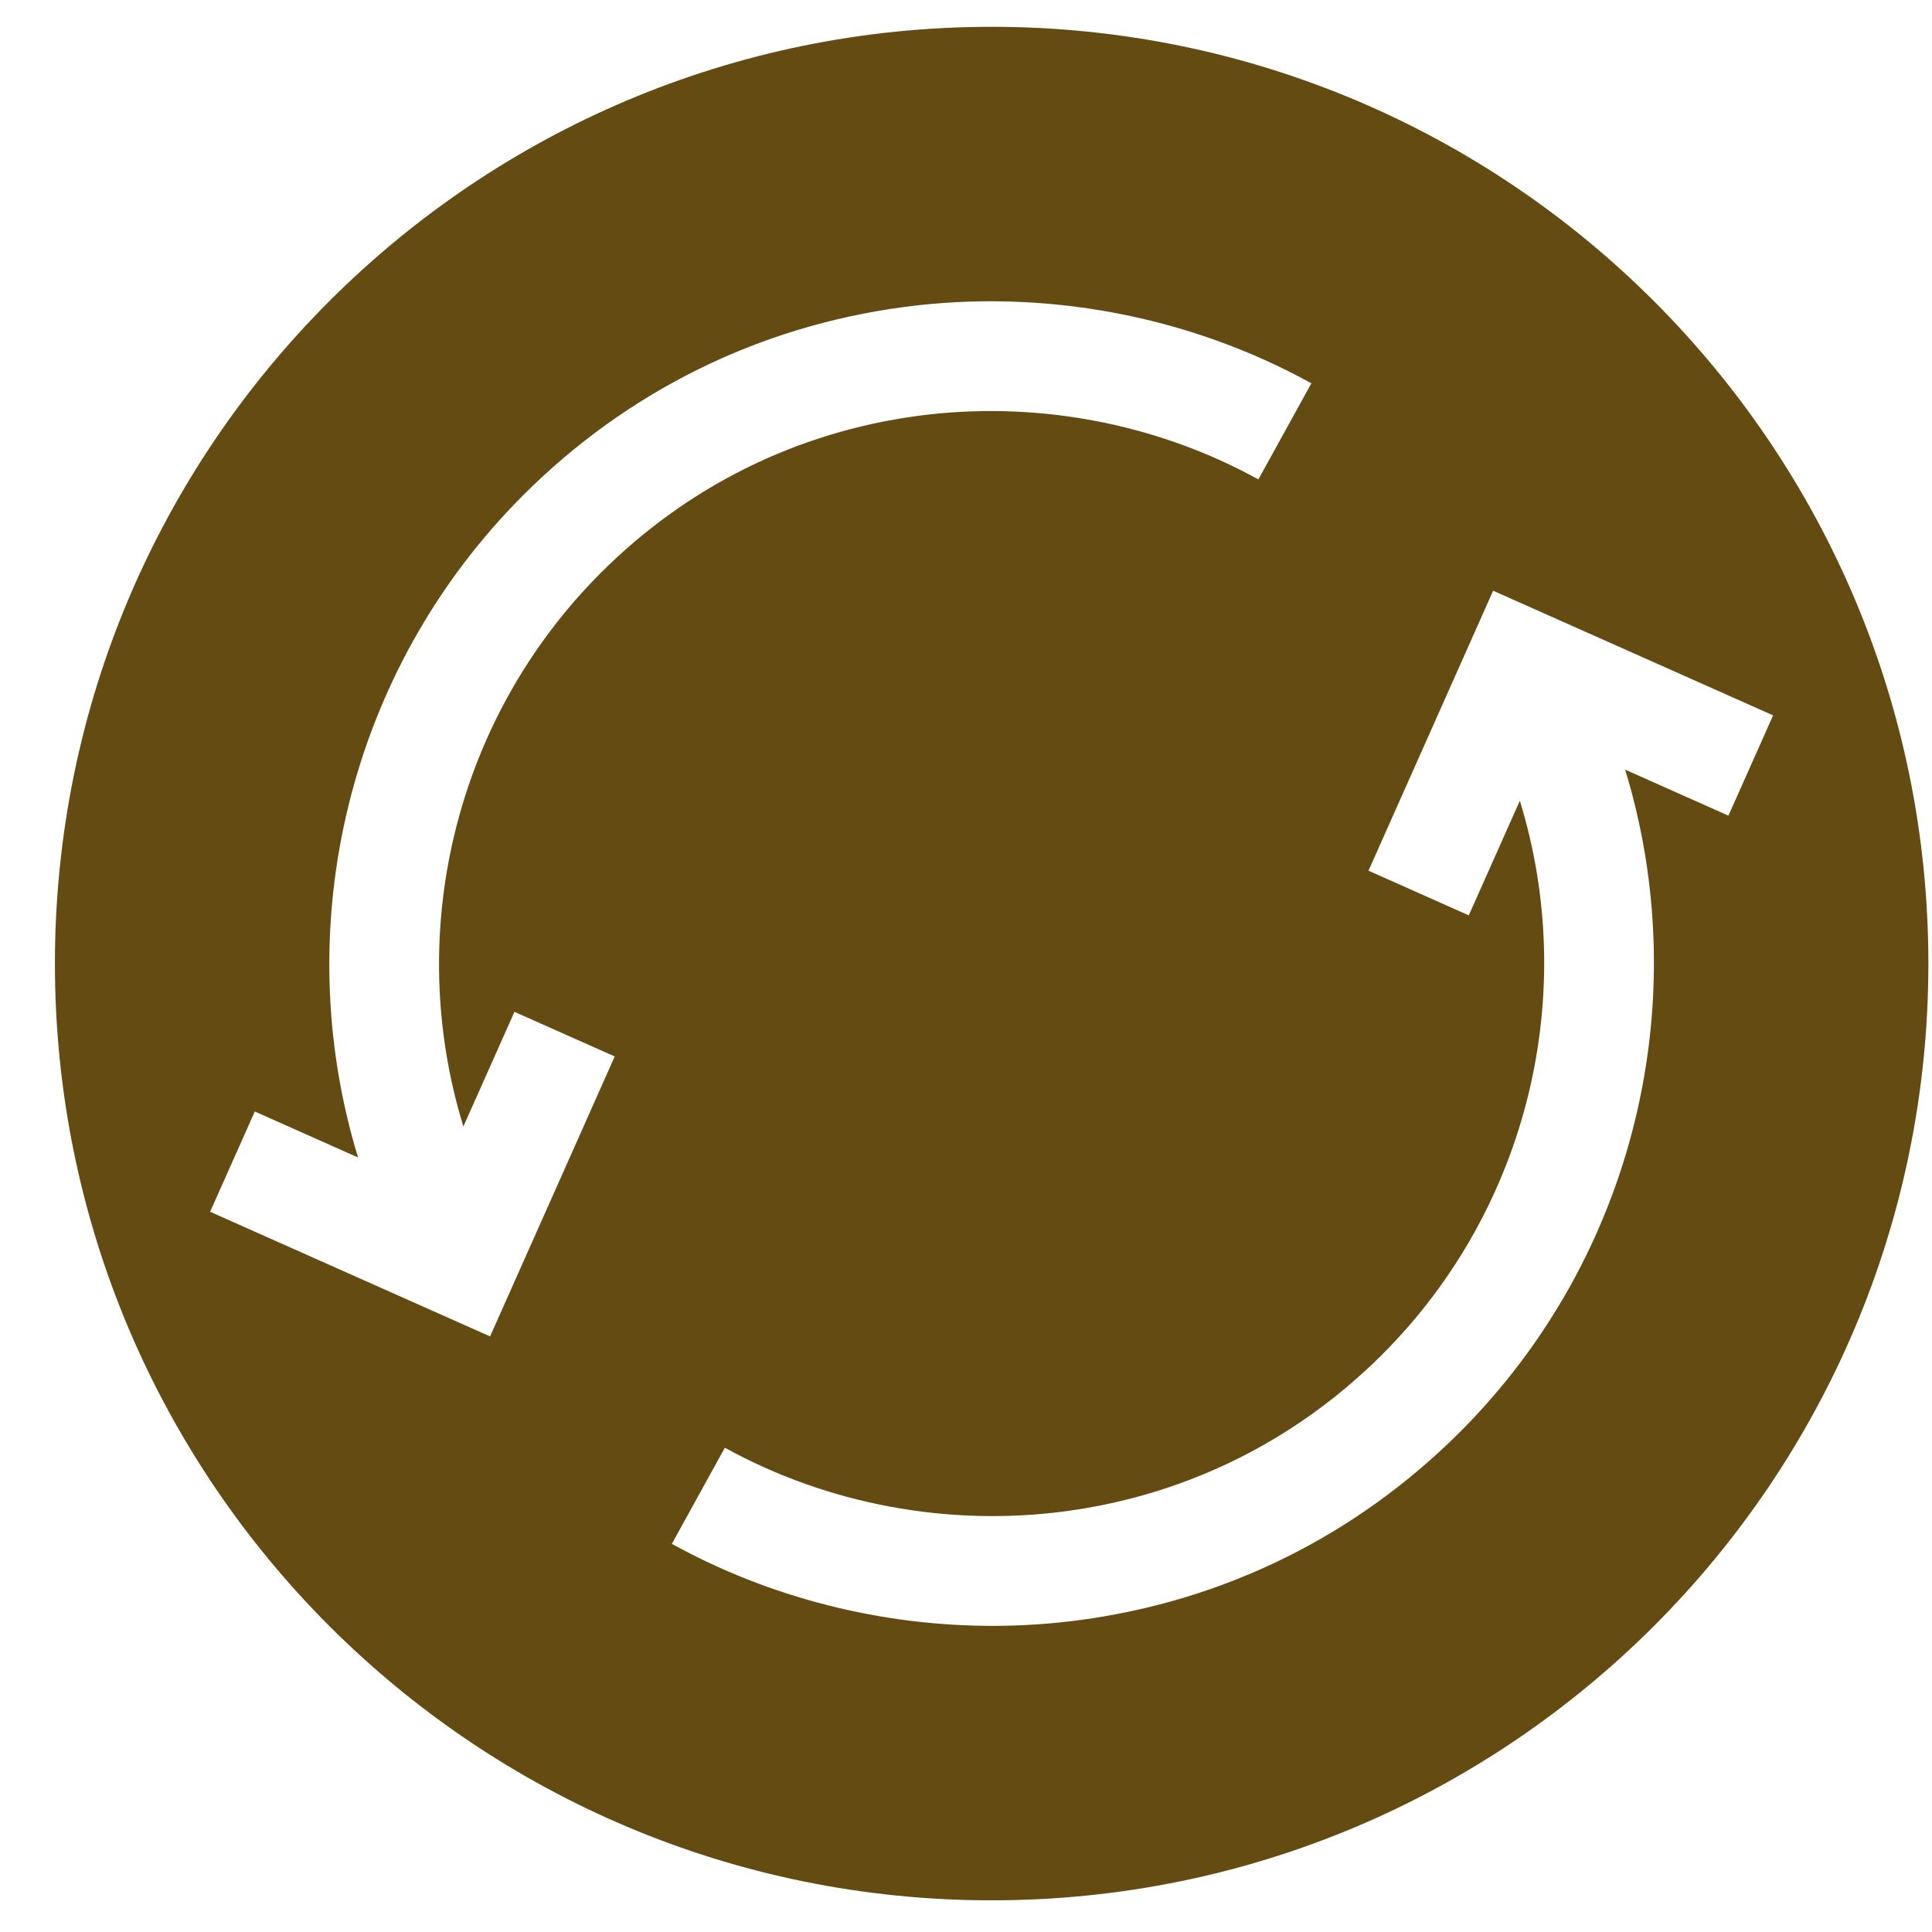 <?xml version="1.0" encoding="UTF-8"?> <svg xmlns="http://www.w3.org/2000/svg" width="33" height="33" viewBox="0 0 33 33" fill="none"> <g clip-path="url(#clip0)"> <path d="M16.938 0.458C8.101 0.458 0.938 7.622 0.938 16.459C0.938 25.295 8.101 32.459 16.938 32.459C25.774 32.459 32.938 25.295 32.938 16.459C32.938 7.622 25.774 0.458 16.938 0.458ZM8.371 22.827L3.589 20.698L4.352 18.985L6.116 19.771C4.916 15.839 5.936 11.459 8.937 8.458C10.707 6.689 12.95 5.578 15.424 5.246C17.818 4.924 20.295 5.386 22.399 6.547L21.494 8.189C19.739 7.221 17.672 6.836 15.673 7.104C13.61 7.381 11.739 8.308 10.263 9.784C7.755 12.293 6.904 15.956 7.915 19.241L8.787 17.283L10.5 18.045L8.371 22.827ZM27.759 13.146C28.959 17.078 27.939 21.458 24.938 24.459C23.168 26.228 20.925 27.339 18.451 27.671C17.955 27.738 17.454 27.771 16.954 27.771C15.045 27.771 13.144 27.29 11.476 26.37L12.381 24.728C14.136 25.696 16.203 26.081 18.202 25.813C20.265 25.536 22.136 24.609 23.612 23.133C26.12 20.624 26.971 16.961 25.96 13.677L25.088 15.635L23.375 14.872L25.504 10.09L30.286 12.219L29.523 13.932L27.759 13.146Z" fill="#634B12"></path> </g> <defs> <clipPath id="clip0"> <rect width="32" height="32" fill="white" transform="translate(0.938 0.458)"></rect> </clipPath> </defs> </svg> 